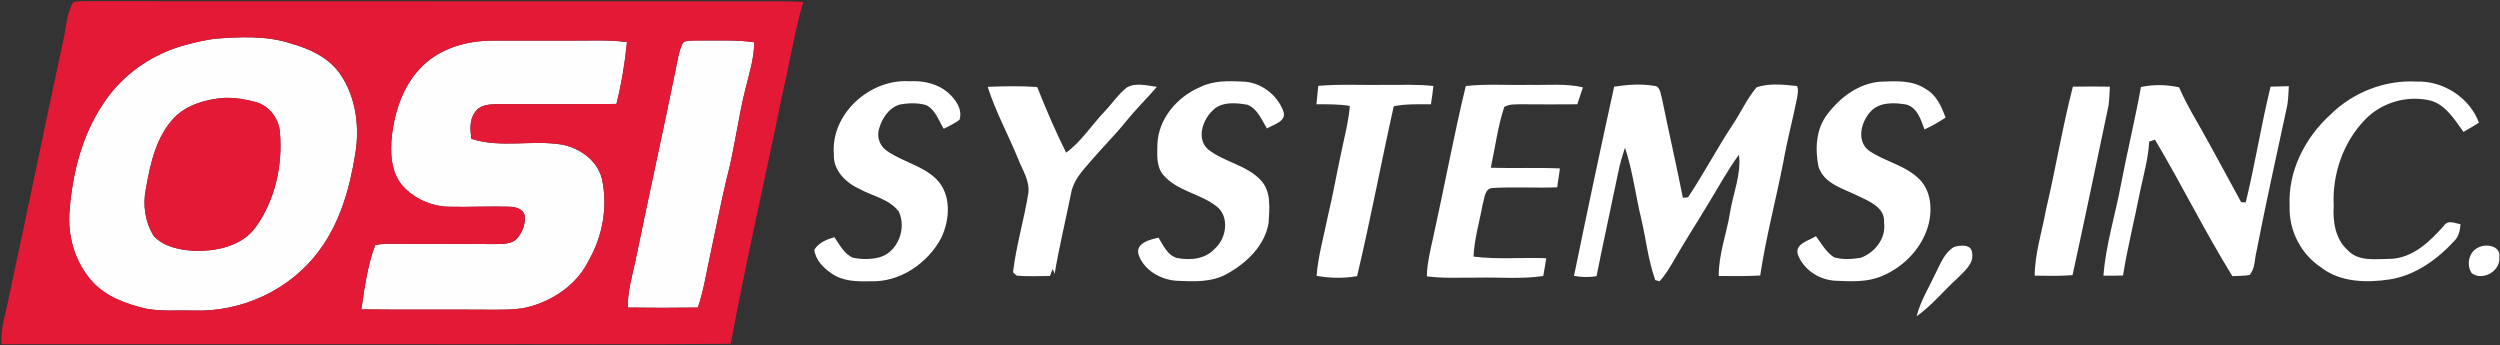 <svg version="1.2" xmlns="http://www.w3.org/2000/svg" viewBox="0 0 1520 210" width="1520" height="210">
	<rect x="0" y="0" width="1520" height="210" fill="#333333" stroke="none"/>
	<title>Screenshot 2022-08-06 at 23-svg</title>
	<style>
		.s0 { fill: #fefefe } 
		.s1 { fill: #e31936 } 
		.s2 { fill: #ffffff } 
	</style>
	<g id="#fefefeff">
		<path id="Layer" fill-rule="evenodd" class="s0" d="m130.1 23.6c15.6-1.2 31.9-2.1 47 2.9 11.4 3.2 22.9 8.6 29.8 18.6 9.7 14.2 11.9 32.5 9 49.1-3.3 20.5-9.2 41.2-21.7 58-17.4 23.9-47.1 37.7-76.5 36.6-9.8-0.3-19.6 0.7-29.3-1.2-11.6-2.8-23.7-7.1-32-16.1-10.7-11.6-15.5-27.9-14.1-43.5 1.8-22.8 7.6-45.9 20.5-65 11.7-18 30.5-30.8 51.2-36 5.3-1.4 10.7-2.6 16.1-3.4zm6.2 35.9c-10.9 0.9-22.5 4-30.4 12.1-11 11.6-14.5 27.9-17.2 43.2-2 9.7-0.5 20.3 4.8 28.7 6.1 6.6 15.7 8.4 24.3 9 13.7 0.4 29.4-2.8 37.8-14.6 11.7-16.4 16.3-37.4 14.6-57.3-0.6-8.2-6.2-16-14.2-18.4-6.4-1.8-13.1-2.9-19.7-2.7zm121-19.8c11.2-10.7 27-15 42.2-15 21.4-0.1 42.7 0.1 64.1-0.1 5.9 0 11.8 0.2 17.6 1-1.2 12.6-3.3 25.3-6.4 37.6-23.6 0.2-47.2 0.2-70.8 0.1-5.3 0.1-12-0.1-15.2 5-3.5 4.6-2.9 10.7-2.2 16.1 17.8 5.8 36.8 0.5 55 3.5 11 2.1 21.7 9.7 24.4 20.9 3.6 16.8 0.5 34.7-8 49.5-6.7 13.8-19.9 23.3-34.3 27.7-9.3 2.9-19.1 2.2-28.6 2.3-25.2-0.2-50.3 0.1-75.4-0.2 1.9-13.1 3.7-26.6 8.4-39 3.3-1 6.8-0.8 10.3-0.9 20.9 0.3 41.8 0 62.7 0.2 4.6-0.1 10.3 0.2 13.6-3.8 2.9-3.6 4.9-8.5 4.3-13.2-0.5-4.3-5.3-5.5-8.9-5.7-12.5-0.4-25 0.3-37.5 0-10.5-0.3-20.9-5-27.9-12.8-7.3-8.5-7.5-20.5-6.4-31 2-15.5 7.4-31.3 19-42.2zm157.9-13.7c2.1-1.8 5.3-1.1 7.9-1.4 11.9 0.2 23.8-0.6 35.5 1.1-0.1 9.2-2.7 18-5 26.9-4.8 18.7-6.9 37.9-11.9 56.5-3.6 15.2-6.5 30.4-9.8 45.6-2.4 10.8-4 21.8-7.6 32.3-14.2 0.2-28.4 0.2-42.6 0-0.2-9.3 2.4-18.3 4.4-27.3 8-39 16.6-77.9 24.6-116.9 1.2-5.7 1.9-11.5 4.5-16.8z"/>
	</g>
	<g id="#cf2e25ff">
		<path id="Layer" fill-rule="evenodd" class="s1" d="m44.5 1.4c2-0.5 4-0.6 6.1-0.7 136.6 0.1 273.2 0 409.9 0.1 9.3 0 18.6-0.2 27.8 0.4-5.4 19.1-8.5 38.6-13 57.9-10.2 50-21.7 99.8-31 149.9-55.7 0.6-111.4 0.1-167.1 0.3-92.1 0-184.1-0.1-276.2 0-0.9-10.1 2.9-19.7 4.6-29.5 11.1-51.6 21.7-103.3 32.8-154.9 1.9-7.8 1.9-16.4 6.1-23.5zm85.6 22.2c-5.4 0.8-10.8 2-16.1 3.4-20.7 5.2-39.5 18-51.2 36-12.9 19.1-18.7 42.2-20.5 65-1.4 15.6 3.4 31.9 14.1 43.5 8.3 9 20.4 13.3 32 16.1 9.7 1.9 19.5 0.9 29.3 1.2 29.4 1.1 59.1-12.7 76.5-36.6 12.5-16.8 18.4-37.5 21.7-58 2.9-16.6 0.7-34.9-9-49.1-6.9-10-18.4-15.4-29.8-18.6-15.1-5-31.4-4.1-47-2.9zm127.2 16.1c-11.6 10.9-17 26.7-19 42.2-1.1 10.5-0.9 22.5 6.4 31 7 7.8 17.4 12.5 27.9 12.8 12.5 0.3 25-0.4 37.5 0 3.6 0.2 8.4 1.4 8.9 5.7 0.6 4.7-1.4 9.6-4.3 13.2-3.3 4-9 3.7-13.6 3.8-20.9-0.2-41.8 0.1-62.7-0.2-3.5 0.1-7-0.1-10.3 0.9-4.7 12.4-6.5 25.9-8.4 39 25.1 0.3 50.2 0 75.4 0.2 9.5-0.1 19.3 0.6 28.6-2.3 14.4-4.4 27.6-13.9 34.3-27.7 8.5-14.8 11.6-32.7 8-49.5-2.7-11.2-13.4-18.8-24.4-20.9-18.2-3-37.2 2.3-55-3.5-0.7-5.4-1.3-11.5 2.2-16.1 3.2-5.1 9.9-4.9 15.2-5 23.6 0.1 47.2 0.1 70.8-0.1 3.1-12.3 5.2-25 6.4-37.6-5.8-0.8-11.7-1-17.6-1-21.4 0.2-42.7 0-64.1 0.1-15.2 0-31 4.3-42.2 15zm157.9-13.7c-2.6 5.3-3.3 11.1-4.5 16.8-8 39-16.6 77.9-24.6 116.9-2 9-4.6 18-4.4 27.3 14.2 0.2 28.4 0.2 42.6 0 3.6-10.5 5.2-21.5 7.6-32.3 3.3-15.2 6.2-30.4 9.8-45.6 5-18.6 7.1-37.8 11.9-56.5 2.3-8.9 4.9-17.7 5-26.9-11.7-1.7-23.6-0.9-35.5-1.1-2.6 0.3-5.8-0.4-7.9 1.4z"/>
		<path id="Layer" class="s1" d="m136.3 59.5c6.6-0.2 13.3 0.9 19.7 2.7 8 2.4 13.6 10.2 14.2 18.4 1.7 19.9-2.9 40.9-14.6 57.3-8.4 11.8-24.1 15-37.8 14.6-8.6-0.6-18.2-2.4-24.3-9-5.3-8.4-6.8-19-4.8-28.7 2.7-15.3 6.2-31.6 17.2-43.2 7.9-8.1 19.5-11.2 30.4-12.1z"/>
	</g>
	<g id="#020202ff">
		<path id="Layer" class="s2" d="m507 93.9c-2.1-24.6 21.9-46 45.8-44.5 8.5-0.5 17.4 1.4 23.9 7.2 4.5 4 8.6 10 6.7 16.2-2.9 2.3-6.4 3.8-9.6 5.5-3.1-5.1-5.1-11.6-10.7-14.4-5.2-1.5-10.9-1.3-16.2-0.3-6.8 2.1-10.9 8.8-12.6 15.3-1.2 4.7 0.7 9.7 4.5 12.5 9.5 6.9 21.9 9.1 30.4 17.4 9.4 9.3 8.4 24.6 3.1 35.8-8.3 15.6-25.3 27.2-43.3 26.4-8 0.2-16.5 0.1-23.3-4.7-5-3.3-9.8-8.2-10.6-14.4 2.6-4.4 7.5-6.3 12.2-7.7 3.2 4.5 5.9 10.3 11.4 12.5 5.3 1.1 10.9 1.1 16.2-0.3 11.1-3.3 16.4-17.6 11.6-27.7-5.7-7.7-15.9-9.4-23.9-13.8-8.2-3.7-16.1-11.3-15.6-21zm222.6-40.9c8-4.1 17.3-3.8 26-3.4 10.7 0.3 20.7 7.7 24.5 17.6 2.8 6.5-5.6 8.4-9.8 10.9-3.2-5.2-5.7-11.9-11.8-14.4-7.3-1.3-16.4-2.1-21.7 4-5.9 5.8-9.3 17.1-2.2 23.2 9.8 7.7 23.3 9.4 32 18.7 6.5 7 5.2 17.2 4.7 26-2.3 13.8-13.4 24.3-25.1 30.8-9.4 5.4-20.6 4.8-31 4.3-9.7-0.7-19.8-6.5-23-16-1.9-6.9 7.1-9.1 12.2-10.2 2.8 4.7 5.4 10.5 10.9 12.3 8 1.6 17.4 0.9 23.2-5.5 7.4-6.4 9.3-20.1 0.7-26.2-9.9-7.5-23.6-9-31.9-18.7-4.4-5.2-3.7-12.3-3.6-18.6 0.5-15.5 12-28.9 25.9-34.8zm381.5 16.4c7.6-10.1 18.8-18.6 31.8-19.7 9.5-0.4 19.8-1.2 28.1 4.5 6.4 3.6 9.5 10.7 11.9 17.3-4.1 2.7-8.4 5.2-12.8 7.2-2.2-5.8-4.2-13-10.8-15.1-7.5-1.3-17-1.8-22.4 4.7-5.5 6.2-8.1 17.5-0.7 23.2 9.9 6.9 22.8 9 31.3 18 6.4 6.9 7.3 17.2 5.3 26-3.5 14.6-14.8 26.6-28.5 32.3-8.9 3.9-18.8 3.3-28.2 2.9-9.8-0.4-19.5-6.6-23-15.9-2-6.7 6.7-8.4 11-11.2 3.3 4.5 6.1 9.6 10.9 12.8 5.1 1.6 10.8 1.2 16.1 0.4 8.6-3 15.8-11.8 14.4-21.4 0.8-9.2-9-13-15.8-16.3-8.9-4.4-20.8-7.3-24.1-17.9-2.1-10.7-1.5-22.9 5.5-31.8zm305.8 0.3c13.7-13.6 33.2-21.2 52.4-20.1 16.2-0.6 32.3 9.8 37.9 25-3.1 2-6.3 3.8-9.4 5.6-5.3-7.3-10.5-16.2-19.8-19-14.2-3.5-30 1-40.1 11.6-13.3 13.7-20 33.3-19 52.3-0.6 9.6 0.9 20.2 8.5 27 6.5 7.1 17 5.3 25.6 5.3 13.8-0.3 24.4-10.5 33-20.3 2.4-3.6 6.6-1.3 10-0.8-0.3 3.7-1 7.5-3.8 10.2-10.4 11.3-23.8 21-39.3 23.4-14.1 2.1-30.1 1.8-41.8-7.4-12.3-8.1-19.6-22.7-19-37.3-1.1-21.1 9.4-41.6 24.8-55.5zm-816.4-16.9c10-0.4 20.1-0.6 30.1 0.1 5.4 13.5 11.1 26.9 17.6 39.9 9.3-6.7 15.4-16.7 23.3-24.9 4.6-4.8 8.3-10.5 13.6-14.7 5.5-3.2 12.3-1.1 18.3-0.4-6.1 7.1-12.8 13.6-18.7 20.9-6.8 8.5-14.6 16.1-21.7 24.5-5 5.7-10.5 11.6-11.8 19.4-3.3 16.3-7.2 32.5-10 48.9q-0.6-1.5-1.1-3-0.9 2.1-1.8 4.3c-6.7 0-13.4 0.4-20.1-0.2-0.5-0.5-1.7-1.5-2.3-2 1.9-16.2 6.7-31.9 9.3-48 1.1-7.7-3.7-14.4-6.3-21.3-6-14.6-13.6-28.5-18.4-43.5zm201-0.6c14-1.2 28-0.3 42-0.6 9.3 0.1 18.7-0.4 28 0.7-0.4 3.7-0.9 7.4-1.5 11.1-7.5 0-15.2-0.3-22.6 1.2-7.7 34.4-14.1 69-22.3 103.3-8.1 1.4-16.5 1.3-24.6-0.2 0.9-12 4.3-23.7 6.7-35.6 3.5-14.6 6-29.5 9.3-44.2 1.7-7.8 3.6-15.6 4.2-23.5-6.7-1.1-13.5-1-20.3-1q0.5-5.6 1.1-11.2zm89.7 0.1c12.8-1.4 25.8-0.4 38.7-0.7 10.8 0.3 21.8-1 32.5 1.5q-1.7 5.1-3.4 10.3c-11.2 0.1-22.4 0.1-33.6 0-3.7 0.1-7.5-0.3-10.8 1.6-4 12-5.5 24.7-8.2 37 14 0.4 28-0.2 42 0.4-0.4 3.9-1.2 7.6-1.6 11.5-13 0.5-26.1-0.4-39.2 0.4-5 0.2-4.9 6.1-6.1 9.7-1.9 10.7-5.1 21.1-5.6 32 14.7 1.9 29.5 0.4 44.2 1q-0.8 5.4-1.8 10.8c-13.1 2-26.5 0.7-39.7 1-10.4-0.1-20.8 0.6-31.1-0.8 0.2-8.1 2.2-16 3.9-23.8 6.8-30.6 12.4-61.4 19.8-91.9zm90.2 0.4c8-1.2 16.2-1.9 24.2-0.5 3.8 0.1 3.9 4.6 4.8 7.3 4.1 20.3 8.8 40.5 12.8 60.8 0.8-0.1 2.4-0.3 3.1-0.3 9.6-14.4 17.6-29.7 27.1-44.1 5.1-7.5 8.7-15.9 14.6-22.8 7.8-2.7 16.5-1.6 24.6-0.8 1 2.2 0.4 4.6 0.1 6.9-2.6 13.1-6.1 26-8.4 39.1-4.5 23.1-10.6 45.9-14.1 69.2-8.4 0.5-16.8 0.4-25.2 0.3-0.1-13.1 4.7-25.5 6.8-38.2 1.8-11.9 7-23.3 5.5-35.6-7.1 9.7-12.8 20.4-19.1 30.6-6.9 11.5-14.2 22.7-20.8 34.3-2.5 4.2-5 8.5-8.4 12.1-0.6-0.2-2-0.6-2.6-0.7-4.3-12-5.6-24.9-8.5-37.2-3.5-14.4-5.2-29.2-9.9-43.3-1.6 4.9-3.1 9.8-4.1 14.9-4.3 21-9 42-13.2 63.2-4.5 0.8-9.2 0.7-13.7-0.2q11.8-57.6 24.4-115zm320.3 0.2c7.6-1.6 15.5-1.5 23.2 0.2 5.1 11.9 12.2 22.8 18.3 34.2 6.5 11.9 13 23.7 19.4 35.6 0.7 0 2.1 0.2 2.8 0.2 5.7-23.3 9.4-47.1 15.1-70.4q5.5-0.1 11.1-0.3c-0.2 3.8-0.3 7.7-0.9 11.5-6.4 29.7-13 59.4-18.8 89.2-1.2 4.7-0.7 10.3-4.2 14.1-3.4 0.6-7 0.5-10.4 0.7-16.8-27.1-30.8-55.7-47.1-83-0.9 0.3-2.6 0.9-3.5 1.2-0.5 9.9-3.2 19.5-5.3 29.2-3.4 17.4-7.8 34.7-10.6 52.2q-6 0.2-11.9 0.1c1.4-18.7 7.2-36.8 10.6-55.2 3.8-19.9 8.6-39.6 12.2-59.5zm-57.8 74.9c5.9-25 10-50.3 16.4-75.1q11.2-0.2 22.5 0c-0.2 3.8-0.3 7.6-0.8 11.4-7.2 34.4-14.4 68.8-21.9 103.2-7.6 0.6-15.3 0.4-23 0.3 0.1-13.6 4.4-26.6 6.8-39.8zm-66.7 37.6c2.8-5.5 5.2-11.9 10.8-15.2 3.6-1.2 10.5-1.9 11 3.3 1.4 6.8-4.7 11.4-8.9 15.7-8.4 7.6-15.6 16.6-24.8 23.1 2.4-9.5 7.8-18 11.9-26.9zm328.7-14.4c4.7-3.2 14.7-2 13.7 5.4 0.8 8.4-10.1 14.7-16.8 9.7-3.2-4.7-2-12.2 3.1-15.1z"/>
	</g>
</svg>